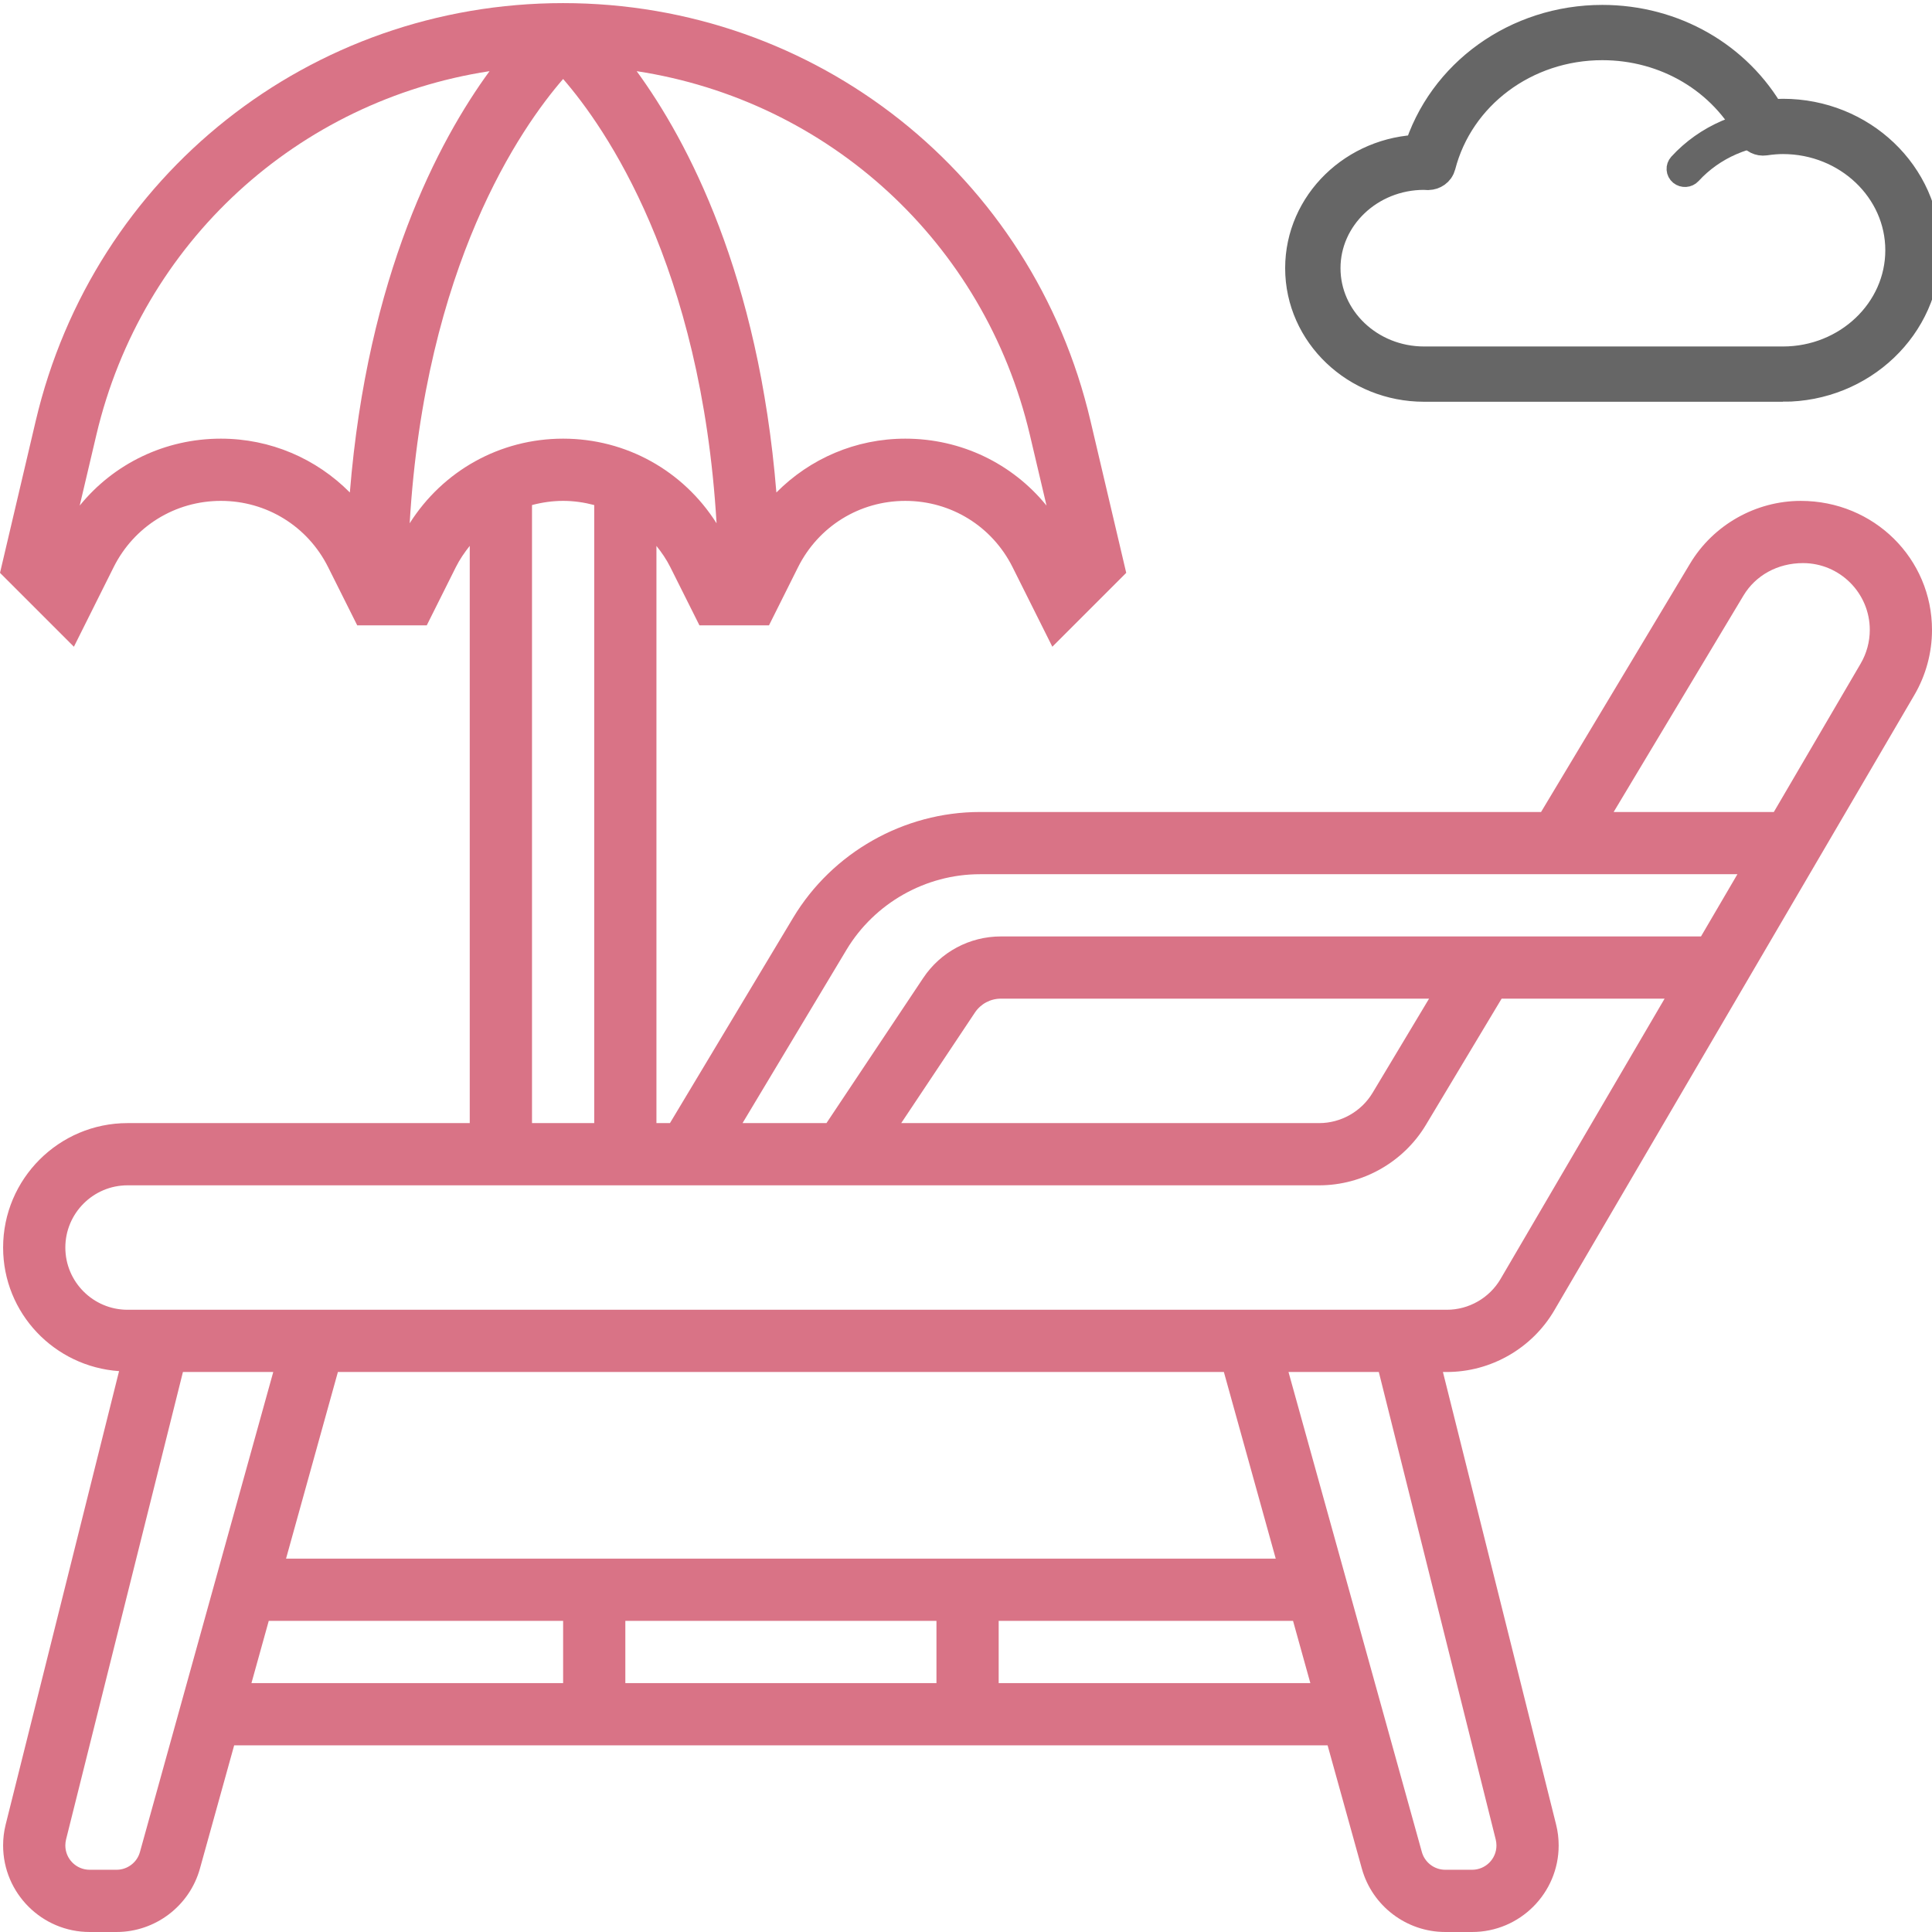 <?xml version="1.0" encoding="UTF-8" standalone="no"?>
<svg
   xmlns:dc="http://purl.org/dc/elements/1.1/"
   xmlns:cc="http://creativecommons.org/ns#"
   xmlns:rdf="http://www.w3.org/1999/02/22-rdf-syntax-ns#"
   xmlns:svg="http://www.w3.org/2000/svg"
   xmlns="http://www.w3.org/2000/svg"
   xmlns:sodipodi="http://sodipodi.sourceforge.net/DTD/sodipodi-0.dtd"
   xmlns:inkscape="http://www.inkscape.org/namespaces/inkscape"
   height="496pt"
   viewBox="0 0 496.8 496"
   width="496pt"
   version="1.1"
   id="svg9"
   sodipodi:docname="beach.svg"
   inkscape:version="0.92.4 (unknown)">
  <defs
     id="defs13" />
  <sodipodi:namedview
     pagecolor="#ffffff"
     bordercolor="#666666"
     borderopacity="1"
     objecttolerance="10"
     gridtolerance="10"
     guidetolerance="10"
     inkscape:pageopacity="0"
     inkscape:pageshadow="2"
     inkscape:window-width="1366"
     inkscape:window-height="715"
     id="namedview11"
     showgrid="false"
     inkscape:zoom="0.50466895"
     inkscape:cx="532.79394"
     inkscape:cy="184.55463"
     inkscape:window-x="0"
     inkscape:window-y="27"
     inkscape:window-maximized="1"
     inkscape:current-layer="g28" />
  <linearGradient
     id="linear0"
     gradientUnits="userSpaceOnUse"
     x1="248.398"
     x2="248.398"
     y1="496.4"
     y2=".4">
    <stop
       offset="0"
       stop-color="#9f2fff"
       id="stop2" />
    <stop
       offset="1"
       stop-color="#0bb1d3"
       id="stop4" />
  </linearGradient>
  <path
     d="m29.223 145.441c5.258-10.512 15.816-17.043 27.578-17.043 11.758 0 22.32 6.531 27.574 17.043l7.48 14.957h17.887l7.473-14.957c.992-1.992 2.234-3.785 3.578-5.473v148.43h-87.992c-17.648 0-32 14.355-32 32 0 16.898 13.199 30.633 29.816 31.777l-29.16 116.594c-.441 1.758-.656 3.566-.656 5.383 0 12.262 9.984 22.246 22.246 22.246h6.922c9.961 0 18.773-6.695 21.438-16.293l8.809-31.707h281.168l8.809 31.707c2.664 9.598 11.48 16.293 21.441 16.293h6.918c12.266 0 22.25-9.984 22.25-22.246 0-1.816-.215-3.633-.664-5.398l-29.098-116.355h1.008c11.32 0 21.906-6.07 27.625-15.84l92.586-158.23c2.973-5.082 4.543-10.871 4.543-16.754 0-18.293-14.879-33.176-33.746-33.176-11.582 0-22.488 6.168-28.453 16.105l-38.328 63.895h-144.297c-19.551 0-37.953 10.418-48.023 27.188l-31.68 52.812h-3.473v-148.422c1.344 1.688 2.582 3.48 3.574 5.473l7.48 14.949h17.887l7.473-14.957c5.266-10.512 15.824-17.043 27.586-17.043 11.758 0 22.32 6.531 27.574 17.043l10.227 20.461 19-19-9.195-39.102c-14.879-63.234-70.645-107.402-135.605-107.402-64.961 0-120.73 44.168-135.609 107.402l-9.191 39.102 19 19zm6.762 330.391c-.738 2.688-3.215 4.566-6.016 4.566h-6.922c-3.438 0-6.246-2.797-6.246-6.246 0-.512.062-1.031.176-1.512l30.062-120.242h23.227zm278.727-123.434 13.336 48h-254.496l13.336-48zm-73.91 64v16h-80v-16zm-171.695 0h75.695v16h-80.145zm187.695 16v-16h75.695l4.449 16zm127.816 40.227c.117.496.184 1.016.184 1.527 0 3.449-2.809 6.246-6.25 6.246h-6.918c-2.801 0-5.273-1.879-6.016-4.574l-34.289-123.426h23.223zm63.703-319.883c3.086-5.148 8.734-8.344 15.305-8.344 9.473 0 17.176 7.707 17.176 17.176 0 3.051-.816 6.051-2.352 8.672l-22.32 38.152h-41.191zm-230.648 91.082c7.199-11.984 20.336-19.426 34.305-19.426h194.785l-9.363 16h-180.039c-8.039 0-15.512 4-19.969 10.691l-24.871 37.309h-21.582zm149.801 12.574-14.535 24.234c-2.883 4.793-8.137 7.766-13.723 7.766h-107.473l18.961-28.438c1.488-2.227 3.977-3.562 6.656-3.562zm-28.258 48c11.176 0 21.695-5.949 27.441-15.535l19.473-32.465h41.91l-42.184 72.082c-2.855 4.879-8.145 7.918-13.809 7.918h-339.246c-8.824 0-16-7.176-16-16 0-8.824 7.176-16 16-16zm-202.414-16v-158.926c2.566-.68 5.246-1.074 8-1.074 2.75 0 5.43.395 8 1.074v158.926zm8-176c-16.234 0-30.914 8.266-39.457 21.762 3.938-66.406 28.609-101.746 39.457-114.25 10.848 12.496 35.52 47.844 39.457 114.25-8.547-13.496-23.227-21.762-39.457-21.762zm120.031-.934 4.273 18.145c-8.777-10.801-21.953-17.211-36.305-17.211-12.754 0-24.52 5.129-33.16 13.84-4.535-55.84-22.793-90.359-35.922-108.336 49.145 7.523 89.41 43.852 101.113 93.562zm-240.062 0c11.703-49.711 51.965-86.039 101.109-93.562-13.137 17.969-31.383 52.496-35.918 108.336-8.641-8.711-20.41-13.84-33.16-13.84-14.352 0-27.527 6.41-36.305 17.211zm0 0"
     id="path7"
     style="fill:#d66a7f;fill-opacity:0.941"
     fill="url(#linear0)" />
  <g
     transform="matrix(3.051,0,0,3.117,306.994,1.032)"
     id="g28"
     style="fill:#666666;fill-opacity:1">
    <path
       inkscape:connector-curvature="0"
       d="M 49.649,31.14 H 19.401 c -5.604,0 -10.163,-4.25 -10.163,-9.476 0,-5.152 4.433,-9.358 9.93,-9.474 1.956,-6.33 8.141,-10.701 15.256,-10.701 5.897,0 11.208,2.981 13.992,7.813 0.44,-0.046 0.842,-0.068 1.232,-0.068 6.476,0 11.747,4.912 11.747,10.95 0.002,6.041 -5.268,10.956 -11.746,10.956 z M 19.401,13.66 c -4.733,0 -8.586,3.591 -8.586,8.005 0,4.414 3.851,8.003 8.586,8.003 h 30.248 c 5.607,0 10.17,-4.255 10.17,-9.483 0,-5.227 -4.563,-9.479 -10.17,-9.479 -0.472,0 -0.969,0.038 -1.563,0.122 -0.339,0.046 -0.672,-0.115 -0.824,-0.402 C 44.827,5.823 39.906,2.961 34.424,2.961 c -6.601,0 -12.312,4.177 -13.89,10.157 -0.088,0.335 -0.409,0.543 -0.786,0.559 z"
       id="path2"
       style="fill:#666666;fill-opacity:1;stroke:#666666;stroke-width:3.088;stroke-miterlimit:4;stroke-dasharray:none;stroke-opacity:1" />
    <path
       inkscape:connector-curvature="0"
       d="m 49.649,31.14 c -0.435,0 -0.789,-0.33 -0.789,-0.736 0,-0.406 0.353,-0.736 0.789,-0.736 5.607,0 10.17,-4.255 10.17,-9.483 0,-5.227 -4.563,-9.479 -10.17,-9.479 -2.939,0 -5.732,1.184 -7.663,3.248 -0.287,0.306 -0.784,0.337 -1.114,0.071 -0.328,-0.268 -0.361,-0.733 -0.076,-1.039 2.231,-2.385 5.457,-3.752 8.852,-3.752 6.476,0 11.747,4.912 11.747,10.95 0,6.039 -5.269,10.954 -11.747,10.954 z"
       id="path4"
       style="fill:#666666;fill-opacity:1;stroke:#666666;stroke-width:1.523;stroke-opacity:1" />
  </g>
</svg>
